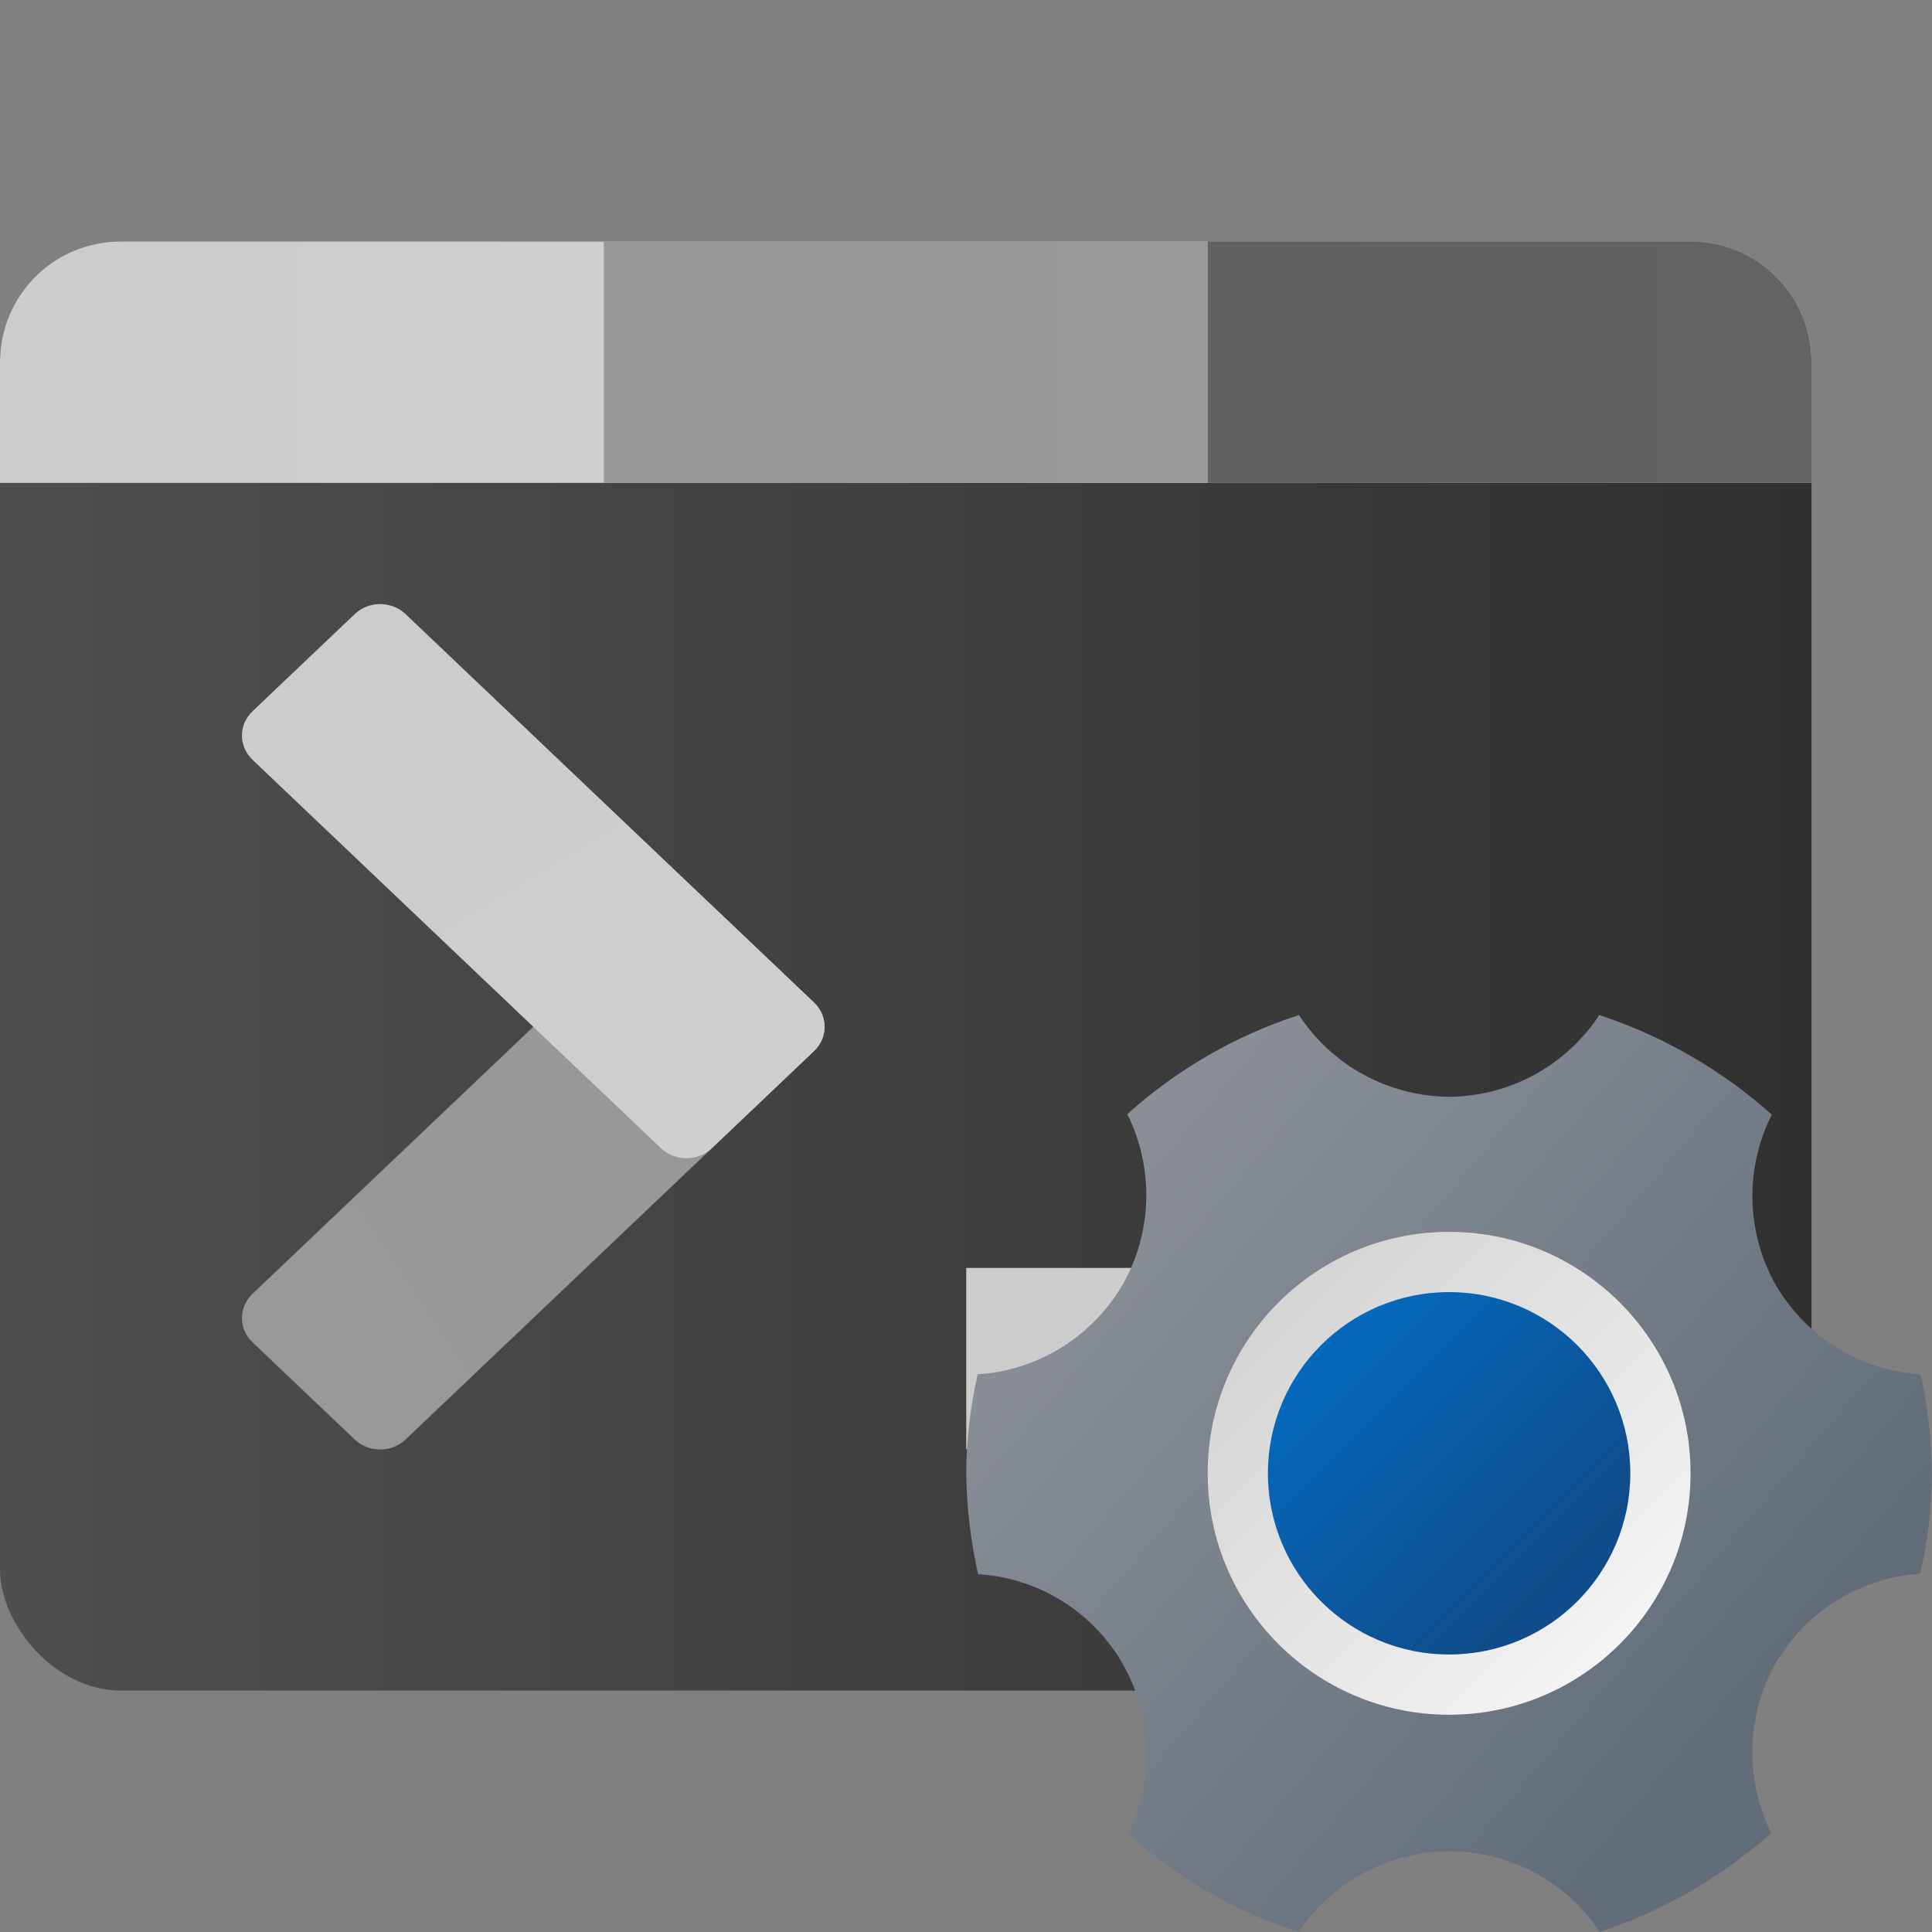 <?xml version="1.0" encoding="UTF-8" standalone="no"?>
<!-- Created with Inkscape (http://www.inkscape.org/) -->

<svg
   width="16"
   height="16"
   viewBox="0 0 4.233 4.233"
   version="1.1"
   id="svg5"
   inkscape:version="1.1.2 (0a00cf5339, 2022-02-04)"
   sodipodi:docname="xfce-terminal-settings.svg"
   xmlns:inkscape="http://www.inkscape.org/namespaces/inkscape"
   xmlns:sodipodi="http://sodipodi.sourceforge.net/DTD/sodipodi-0.dtd"
   xmlns:xlink="http://www.w3.org/1999/xlink"
   xmlns="http://www.w3.org/2000/svg"
   xmlns:svg="http://www.w3.org/2000/svg">
  <rect x="0" y="0" width="4.233" height="4.233" fill="#808080" stroke="none"/>
  <sodipodi:namedview
     id="namedview7"
     pagecolor="#ffffff"
     bordercolor="#666666"
     borderopacity="1.0"
     inkscape:pageshadow="2"
     inkscape:pageopacity="0.0"
     inkscape:pagecheckerboard="0"
     inkscape:document-units="px"
     showgrid="false"
     units="px"
     width="64px"
     inkscape:zoom="49.9375"
     inkscape:cx="8.290363"
     inkscape:cy="10.563204"
     inkscape:window-width="1920"
     inkscape:window-height="1011"
     inkscape:window-x="0"
     inkscape:window-y="0"
     inkscape:window-maximized="1"
     inkscape:current-layer="svg5" />
  <defs
     id="defs2">
    <linearGradient
       inkscape:collect="always"
       id="linearGradient3366">
      <stop
         style="stop-color:#cccccc;stop-opacity:1;"
         offset="0"
         id="stop3362" />
      <stop
         style="stop-color:#cfcfcf;stop-opacity:1"
         offset="1"
         id="stop3364" />
    </linearGradient>
    <linearGradient
       inkscape:collect="always"
       id="linearGradient3102">
      <stop
         style="stop-color:#979797;stop-opacity:1;"
         offset="0"
         id="stop3098" />
      <stop
         style="stop-color:#999999;stop-opacity:1"
         offset="1"
         id="stop3100" />
    </linearGradient>
    <linearGradient
       inkscape:collect="always"
       id="linearGradient3000">
      <stop
         style="stop-color:#616161;stop-opacity:1;"
         offset="0"
         id="stop2996" />
      <stop
         style="stop-color:#636363;stop-opacity:1"
         offset="1"
         id="stop2998" />
    </linearGradient>
    <linearGradient
       inkscape:collect="always"
       id="linearGradient962">
      <stop
         style="stop-color:#4f4f4f;stop-opacity:1;"
         offset="0"
         id="stop958" />
      <stop
         style="stop-color:#303030;stop-opacity:1"
         offset="1"
         id="stop960" />
    </linearGradient>
    <linearGradient
       inkscape:collect="always"
       xlink:href="#linearGradient962"
       id="linearGradient1795"
       x1="0.529"
       y1="8.467"
       x2="16.404"
       y2="8.467"
       gradientUnits="userSpaceOnUse"
       gradientTransform="matrix(0.25,0,0,0.25,-0.132,-2.1948243e-8)" />
    <linearGradient
       inkscape:collect="always"
       xlink:href="#linearGradient3000"
       id="linearGradient3002"
       x1="11.112"
       y1="3.175"
       x2="16.404"
       y2="3.175"
       gradientUnits="userSpaceOnUse"
       gradientTransform="matrix(0.25,0,0,0.25,-0.132,-2.1948243e-8)" />
    <linearGradient
       inkscape:collect="always"
       xlink:href="#linearGradient3102"
       id="linearGradient3104"
       x1="5.821"
       y1="3.175"
       x2="11.113"
       y2="3.175"
       gradientUnits="userSpaceOnUse"
       gradientTransform="matrix(0.25,0,0,0.25,-0.132,-2.1948243e-8)" />
    <linearGradient
       inkscape:collect="always"
       xlink:href="#linearGradient3366"
       id="linearGradient3368"
       x1="0.529"
       y1="3.175"
       x2="5.821"
       y2="3.175"
       gradientUnits="userSpaceOnUse"
       gradientTransform="matrix(0.25,0,0,0.25,-0.132,-2.1948243e-8)" />
    <linearGradient
       inkscape:collect="always"
       xlink:href="#linearGradient3366"
       id="linearGradient3795"
       x1="7.825"
       y1="10.285"
       x2="12.588"
       y2="11.872"
       gradientUnits="userSpaceOnUse"
       gradientTransform="matrix(0.278,0,0,0.25,-0.057,0.207)" />
    <linearGradient
       inkscape:collect="always"
       xlink:href="#linearGradient3102"
       id="linearGradient4653"
       x1="1.818"
       y1="13.25"
       x2="6.581"
       y2="14.309"
       gradientUnits="userSpaceOnUse"
       gradientTransform="matrix(-0.062,1.062,-1.062,0.062,21.166,2.702)" />
    <linearGradient
       inkscape:collect="always"
       xlink:href="#linearGradient3366"
       id="linearGradient4373"
       x1="2.117"
       y1="8.517"
       x2="6.879"
       y2="9.575"
       gradientUnits="userSpaceOnUse"
       gradientTransform="matrix(1.062,-0.062,-0.062,1.062,0.469,-2.9)" />
    <linearGradient
       inkscape:collect="always"
       xlink:href="#linearGradient6060"
       id="linearGradient6062"
       x1="1.058"
       y1="1.058"
       x2="15.346"
       y2="13.229"
       gradientUnits="userSpaceOnUse"
       gradientTransform="matrix(0.125,0,0,0.125,2.117,2.171)" />
    <linearGradient
       inkscape:collect="always"
       id="linearGradient6060">
      <stop
         style="stop-color:#8a8f97;stop-opacity:1;"
         offset="0"
         id="stop6056" />
      <stop
         style="stop-color:#8a8f97;stop-opacity:1"
         offset="0.146"
         id="stop6576" />
      <stop
         style="stop-color:#616e7a;stop-opacity:1"
         offset="0.9"
         id="stop6770" />
      <stop
         style="stop-color:#616e7a;stop-opacity:1"
         offset="1"
         id="stop6058" />
    </linearGradient>
    <linearGradient
       inkscape:collect="always"
       xlink:href="#linearGradient8250"
       id="linearGradient8252"
       x1="5.458"
       y1="4.89"
       x2="12.338"
       y2="11.769"
       gradientUnits="userSpaceOnUse"
       gradientTransform="matrix(0.125,0,0,0.125,2.03,2.154)" />
    <linearGradient
       inkscape:collect="always"
       id="linearGradient8250">
      <stop
         style="stop-color:#0568ba;stop-opacity:1;"
         offset="0"
         id="stop8246" />
      <stop
         style="stop-color:#0568ba;stop-opacity:1"
         offset="0.24"
         id="stop9054" />
      <stop
         style="stop-color:#0f4c8a;stop-opacity:1"
         offset="0.8"
         id="stop8830" />
      <stop
         style="stop-color:#0f4c8f;stop-opacity:1"
         offset="1"
         id="stop8248" />
    </linearGradient>
    <linearGradient
       inkscape:collect="always"
       xlink:href="#linearGradient7024"
       id="linearGradient7026"
       x1="14.634"
       y1="13.653"
       x2="4.051"
       y2="3.07"
       gradientUnits="userSpaceOnUse"
       gradientTransform="matrix(0.111,0,0,0.111,2.137,2.299)" />
    <linearGradient
       inkscape:collect="always"
       id="linearGradient7024">
      <stop
         style="stop-color:#ffffff;stop-opacity:1;"
         offset="0"
         id="stop7020" />
      <stop
         style="stop-color:#f0f0f0;stop-opacity:1"
         offset="0.25"
         id="stop7732" />
      <stop
         style="stop-color:#cccccc;stop-opacity:1"
         offset="1"
         id="stop7022" />
    </linearGradient>
  </defs>
  <rect
     style="fill:url(#linearGradient1795);fill-opacity:1;stroke-width:0.066"
     id="rect1685"
     width="3.969"
     height="3.175"
     x="0"
     y="0.529"
     ry="0.265" />
  <path
     id="rect1899"
     style="fill:url(#linearGradient3368);fill-opacity:1;stroke-width:0.066"
     d="M 0.265,0.529 H 3.704 c 0.147,0 0.265,0.118 0.265,0.265 V 1.058 H 0 V 0.794 c 0,-0.147 0.118,-0.265 0.265,-0.265 z"
     sodipodi:nodetypes="sssccss" />
  <rect
     style="fill:url(#linearGradient3104);fill-opacity:1;stroke-width:0.066"
     id="rect2168"
     width="1.323"
     height="0.529"
     x="1.323"
     y="0.529" />
  <path
     id="rect2398"
     style="fill:url(#linearGradient3002);fill-opacity:1;stroke-width:0.081"
     d="m 2.646,0.529 h 1.058 c 0.147,0 0.265,0.118 0.265,0.265 V 1.058 H 2.646 Z"
     sodipodi:nodetypes="cssccc" />
  <path
     id="rect3748"
     style="fill:url(#linearGradient3795);fill-opacity:1;stroke-width:0.07"
     d="M 3.44,2.778 V 3.175 H 2.117 V 2.778 Z"
     sodipodi:nodetypes="ccccc" />
  <g
     id="g4959"
     transform="matrix(0.166,0.177,-0.166,0.177,1.38,0.025)" />
  <g
     id="g4959-3"
     transform="matrix(0.188,0.201,-0.188,0.201,1.496,-0.303)">
    <path
       id="rect4127"
       style="fill:url(#linearGradient4653);stroke-width:0.28"
       d="M 7.247,5.718 6.984,10.214 c -0.009,0.156 -0.142,0.288 -0.297,0.297 l -1.124,0.066 C 5.407,10.586 5.289,10.468 5.298,10.312 L 5.561,5.816 C 5.57,5.661 5.702,5.528 5.858,5.519 L 6.982,5.453 c 0.156,-0.009 0.274,0.109 0.265,0.265 z" />
    <path
       id="rect3899"
       style="fill:url(#linearGradient4373);stroke-width:0.28"
       d="M 2.486,5.716 6.982,5.453 c 0.156,-0.009 0.274,0.109 0.265,0.265 L 7.181,6.842 C 7.172,6.998 7.039,7.13 6.884,7.139 L 2.388,7.402 C 2.232,7.411 2.114,7.293 2.123,7.137 L 2.189,6.013 C 2.198,5.857 2.331,5.725 2.486,5.716 Z" />
  </g>
  <path
     id="path5884"
     style="fill:url(#linearGradient6062);fill-opacity:1;stroke-width:0.033"
     d="M 2.846,2.224 C 2.707,2.269 2.579,2.343 2.47,2.441 c 0.059,0.119 0.055,0.26 -0.011,0.375 -0.067,0.113 -0.185,0.187 -0.317,0.195 -0.016,0.072 -0.025,0.145 -0.025,0.219 9.916e-4,0.074 0.01,0.147 0.026,0.219 0.131,0.008 0.25,0.081 0.316,0.195 0.066,0.115 0.071,0.255 0.012,0.374 C 2.579,4.114 2.707,4.188 2.845,4.233 2.919,4.123 3.042,4.057 3.175,4.056 3.308,4.056 3.432,4.123 3.505,4.233 3.644,4.187 3.772,4.113 3.881,4.016 3.822,3.898 3.826,3.758 3.891,3.643 3.958,3.53 4.076,3.457 4.207,3.448 4.224,3.376 4.232,3.303 4.233,3.23 4.232,3.156 4.224,3.083 4.208,3.011 4.076,3.003 3.958,2.93 3.891,2.816 3.826,2.701 3.822,2.561 3.882,2.442 3.772,2.344 3.644,2.27 3.504,2.224 3.431,2.335 3.308,2.402 3.175,2.403 3.042,2.402 2.919,2.335 2.846,2.224 Z"
     sodipodi:nodetypes="ccccccccccccccccccccc" />
  <circle
     style="fill:url(#linearGradient7026);fill-opacity:1;stroke-width:0.029"
     id="path6952"
     cx="3.175"
     cy="3.228"
     r="0.529" />
  <circle
     style="fill:url(#linearGradient8252);fill-opacity:1;stroke-width:0.033"
     id="path8010"
     cx="3.175"
     cy="3.228"
     r="0.397" />
</svg>
